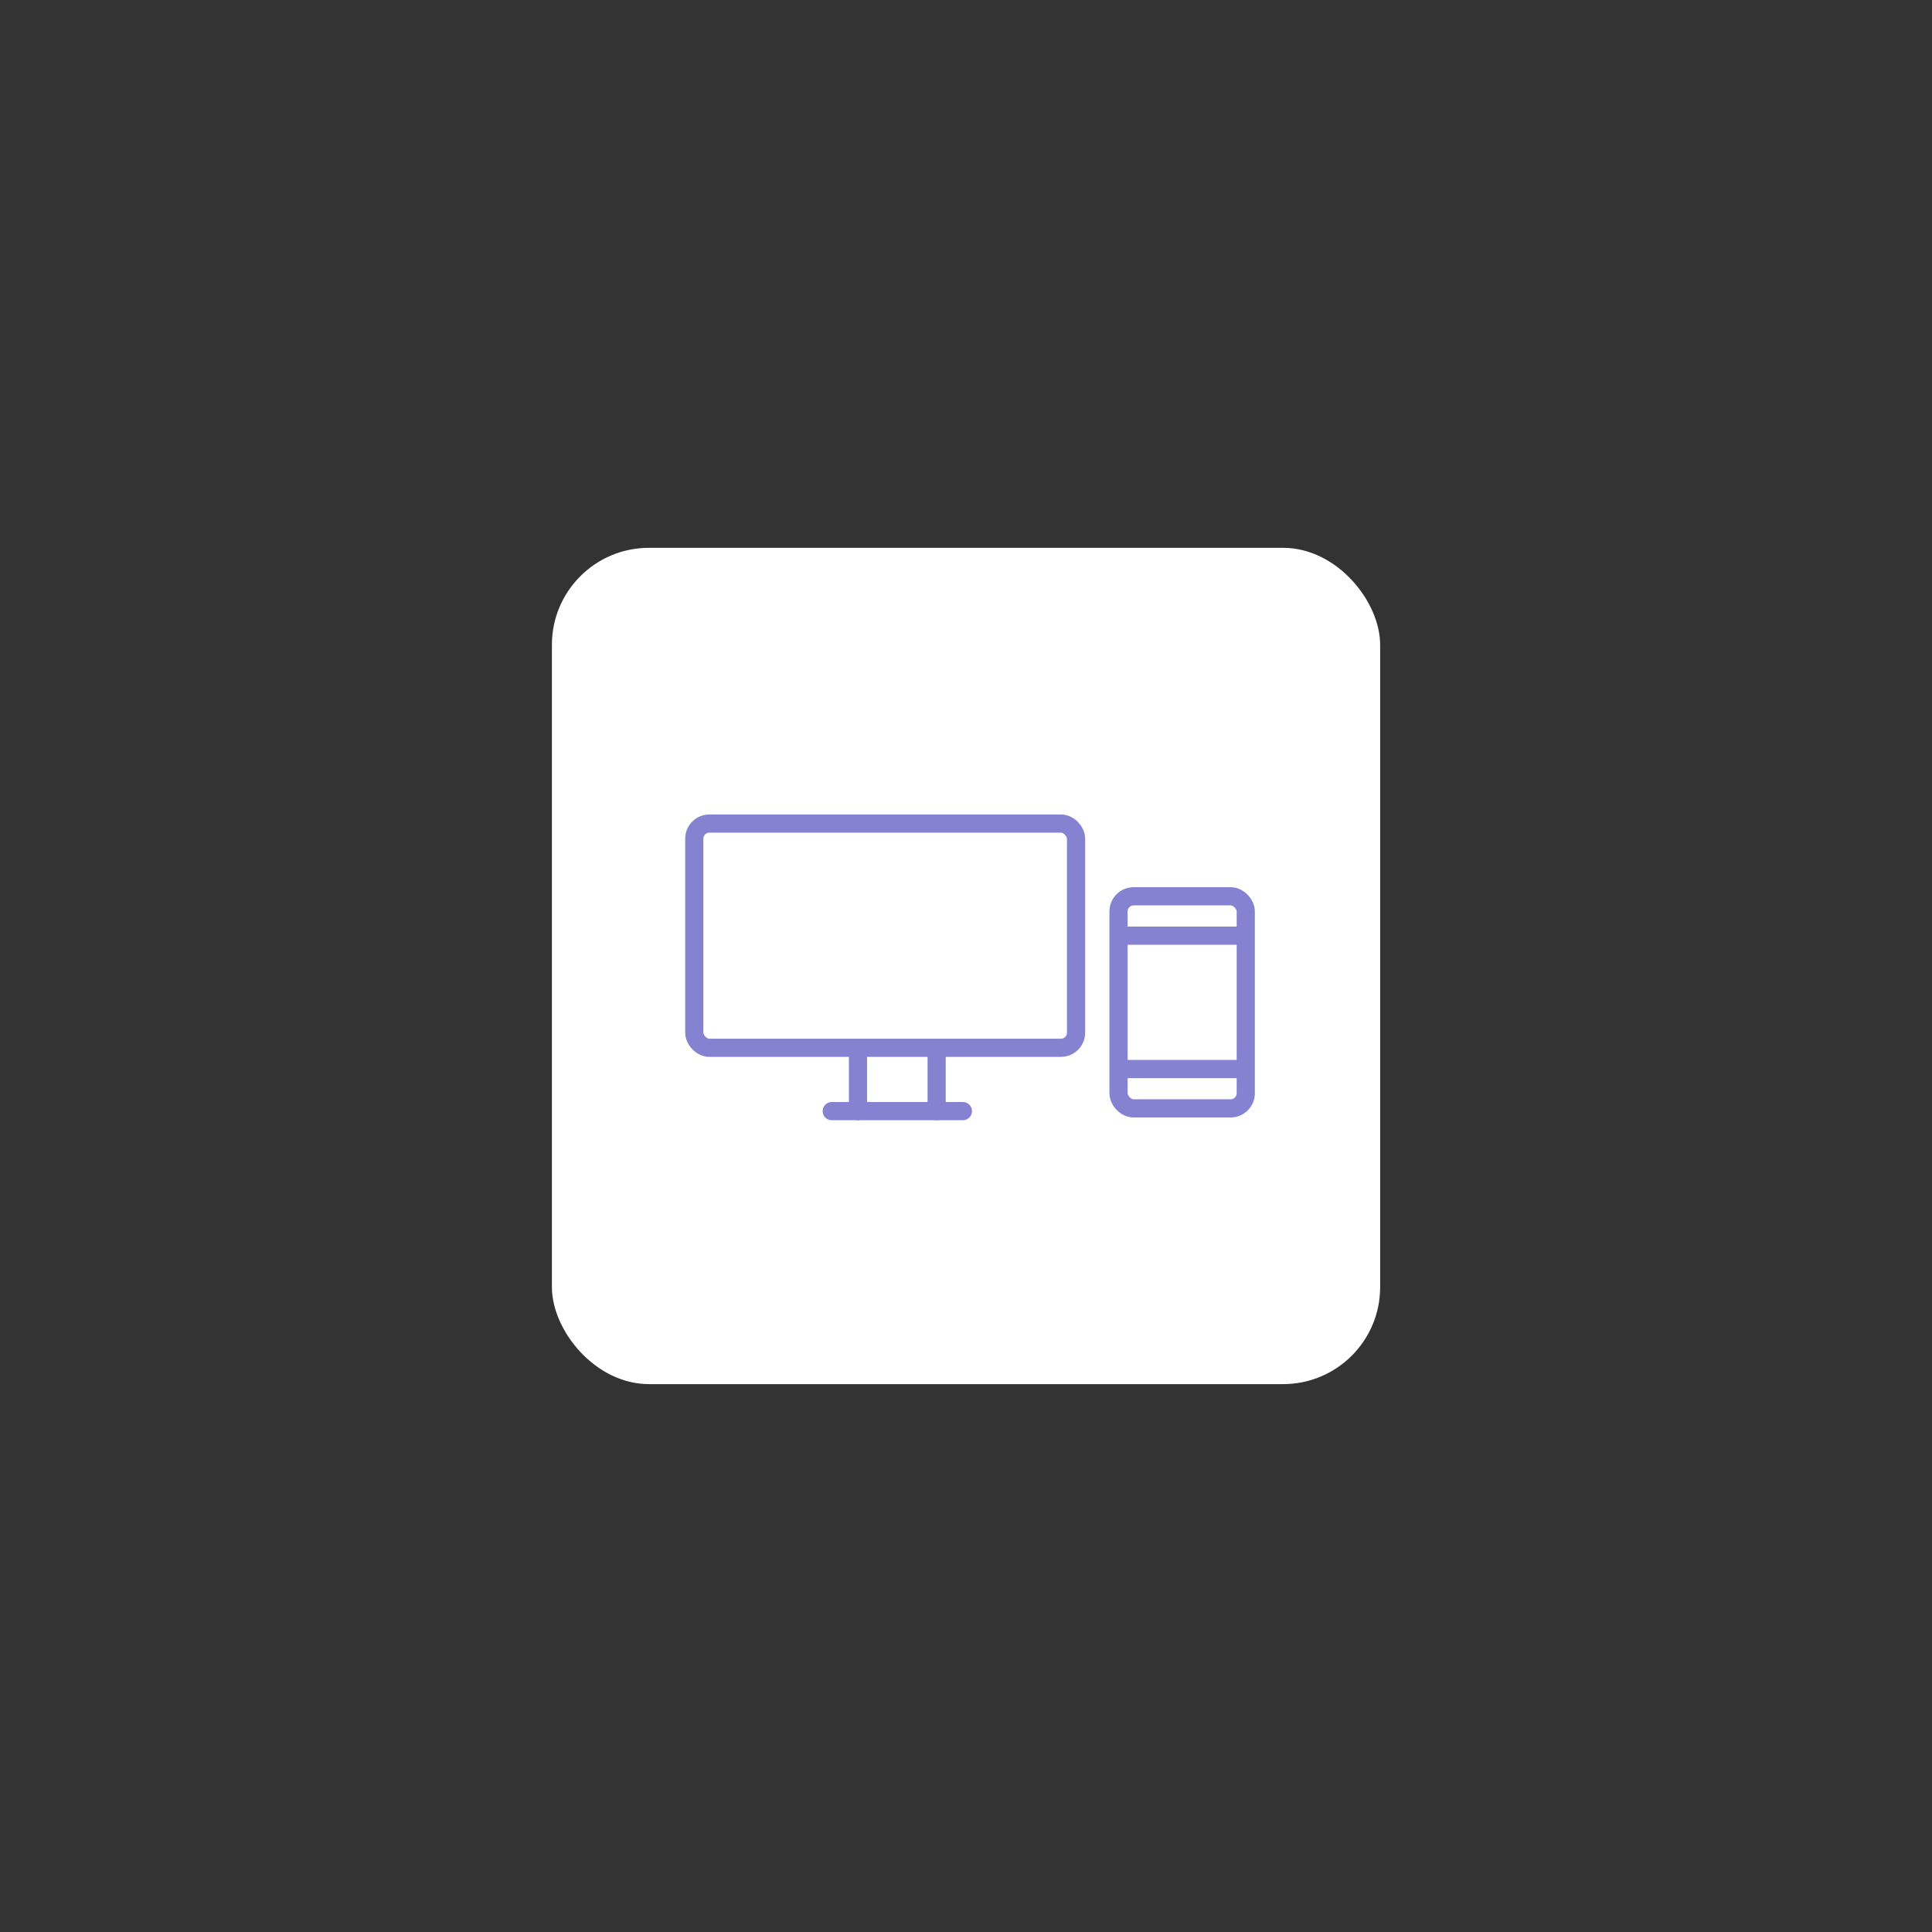 <svg id="Layer_1" data-name="Layer 1" xmlns="http://www.w3.org/2000/svg" viewBox="0 0 360 360"><rect x="0" y="0" width="360" height="360" fill="#333333" stroke="none"/><defs><style>.cls-1{fill:#fff;}.cls-2,.cls-3,.cls-4{fill:none;}.cls-3,.cls-4{stroke:#8582d1;stroke-width:3.39px;}.cls-4{stroke-linecap:round;}</style></defs><rect id="Rectangle_654" data-name="Rectangle 654" class="cls-1" x="102.84" y="102.08" width="154.33" height="155.83" rx="18.07"/><g id="Group_137" data-name="Group 137"><g id="Group_135" data-name="Group 135"><g id="Rectangle_680" data-name="Rectangle 680"><rect class="cls-2" x="127.68" y="151.77" width="74.53" height="45.17" rx="4.52"/><rect class="cls-3" x="129.37" y="153.46" width="71.14" height="41.78" rx="2.82"/></g><line id="Line_104" data-name="Line 104" class="cls-4" x1="159.87" y1="195.64" x2="159.87" y2="207.04"/><line id="Line_105" data-name="Line 105" class="cls-4" x1="174.53" y1="195.64" x2="174.53" y2="207.04"/><line id="Line_106" data-name="Line 106" class="cls-4" x1="179.42" y1="207.04" x2="154.98" y2="207.04"/></g><g id="Group_136" data-name="Group 136"><g id="Rectangle_680-2" data-name="Rectangle 680-2"><rect class="cls-2" x="206.73" y="165.32" width="27.1" height="42.91" rx="4.52"/><rect class="cls-3" x="208.42" y="167.01" width="23.71" height="39.52" rx="2.82"/></g><line id="Line_106-2" data-name="Line 106-2" class="cls-4" x1="231.57" y1="174.35" x2="208.98" y2="174.35"/><line id="Line_107" data-name="Line 107" class="cls-4" x1="231.57" y1="199.2" x2="208.98" y2="199.2"/></g></g></svg>